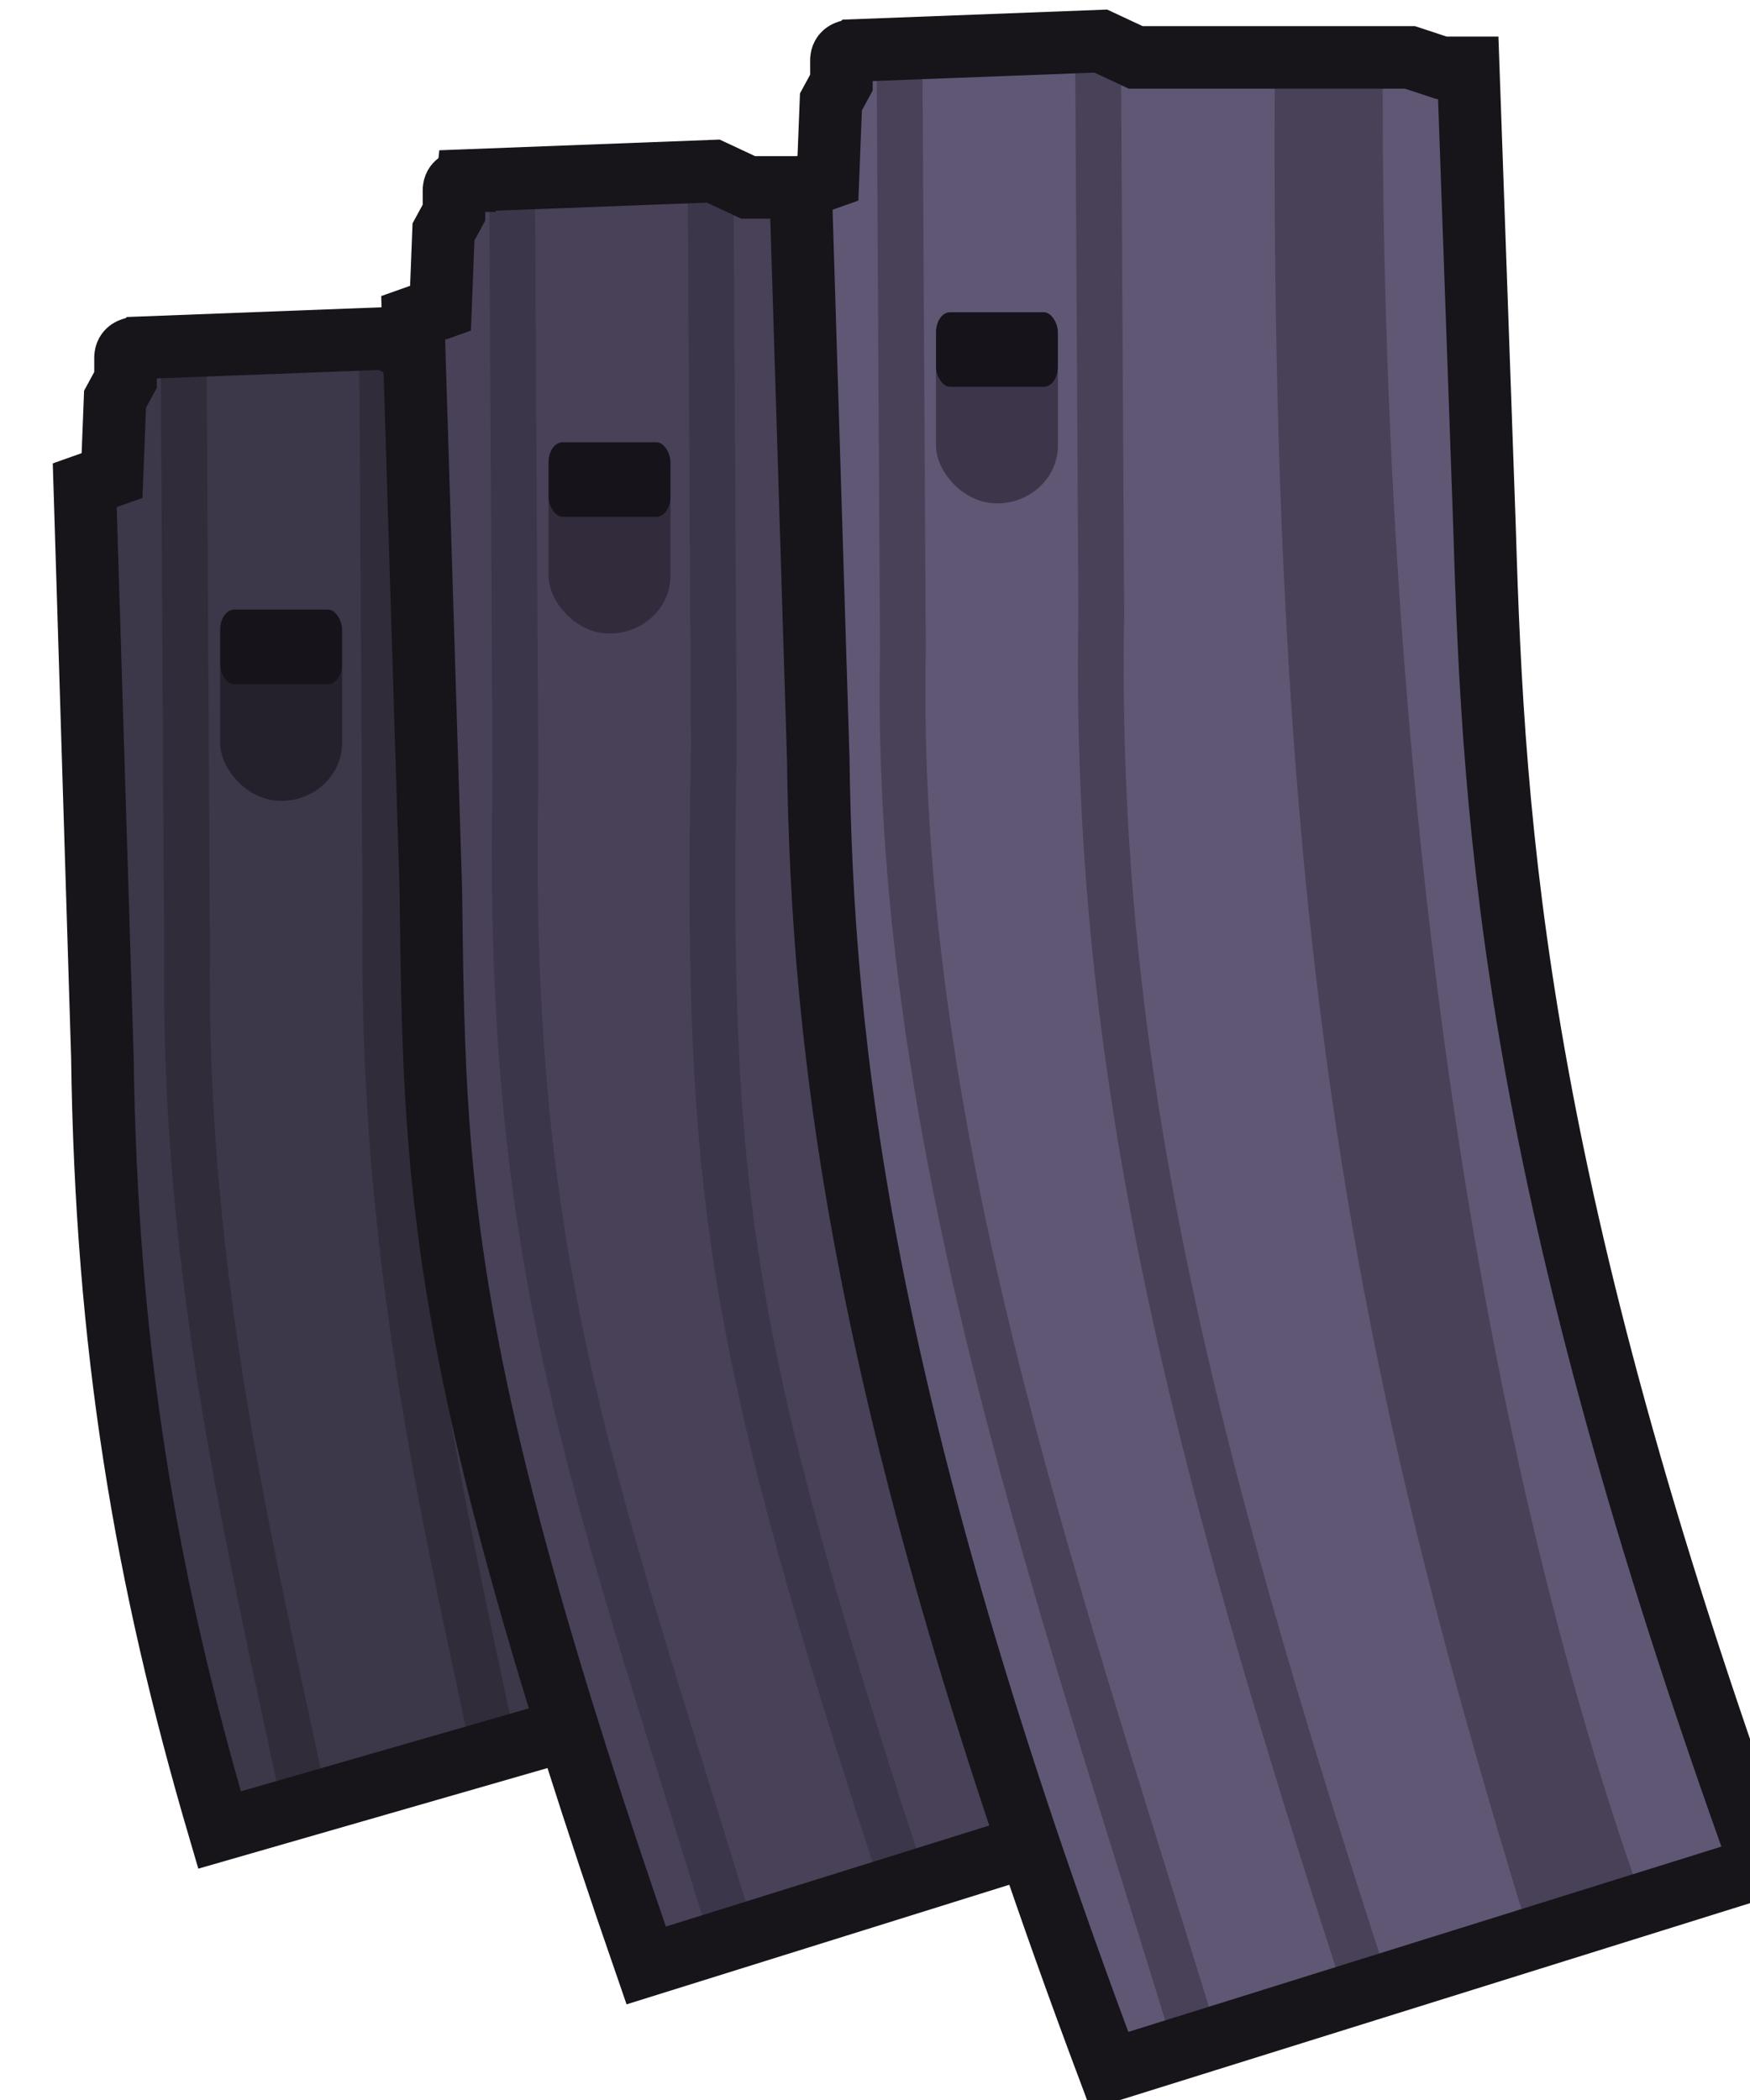 <?xml version="1.0" encoding="UTF-8" standalone="no"?>
<!-- Created with Inkscape (http://www.inkscape.org/) -->

<svg
   width="56.19"
   height="67.436"
   viewBox="0 0 14.867 17.842"
   version="1.1"
   id="svg1"
   xmlns="http://www.w3.org/2000/svg"
   xmlns:svg="http://www.w3.org/2000/svg">
  <defs
     id="defs1" />
  <g
     id="layer1"
     transform="translate(-150.093,-136.137)">
    <g
       id="g128-1-8-3-7"
       transform="matrix(0.669,0,0,0.669,1964.255,461.943)">
      <path
         style="fill:#3c3749;fill-opacity:1;stroke:none;stroke-width:0.794;stroke-linecap:round;stroke-linejoin:miter;stroke-dasharray:none;stroke-opacity:1"
         d="m -2709.934,-482.784 3.121,-0.119 0.443,0.207 h 3.483 l 0.402,0.133 h 0.338 l 0.207,5.843 c 0.116,3.875 0.081,6.181 1.374,10.353 l -8.347,2.405 c -0.945,-3.215 -1.439,-6.141 -1.488,-9.824 l -0.224,-7.253 0.347,-0.123 0.038,-0.969 0.133,-0.245 v -0.255 c 0,-0.032 -0.019,-0.153 0.172,-0.152 z"
         id="path118-6-0-2-6-9-0-6-8-7-2-8" />
      <path
         style="fill:none;fill-opacity:1;stroke:#302c3a;stroke-width:0.581;stroke-linecap:square;stroke-linejoin:miter;stroke-dasharray:none;stroke-dashoffset:0;stroke-opacity:1"
         d="m -2706.899,-482.56 0.041,7.141 c -0.046,3.903 0.559,6.817 1.273,10.138"
         id="path120-1-0-63-6-0-1-6-5-6-4-0" />
      <path
         style="fill:none;fill-opacity:1;stroke:#302c3a;stroke-width:0.581;stroke-linecap:square;stroke-linejoin:miter;stroke-dasharray:none;stroke-dashoffset:0;stroke-opacity:1"
         d="m -2709.418,-482.109 0.041,7.141 c -0.046,3.903 0.682,7.083 1.395,10.404"
         id="path120-1-4-9-1-6-4-0-0-1-7-3-6" />
      <path
         style="fill:#302b3b;fill-opacity:1;stroke:none;stroke-width:0.581;stroke-linecap:square;stroke-linejoin:miter;stroke-dasharray:none;stroke-dashoffset:0;stroke-opacity:1"
         d="m -2703.284,-482.47 c -0.033,7.898 -0.182,10.406 1.278,16.567 l -1.309,0.654 c -1.427,-6.784 -1.408,-6.124 -1.34,-17.119 z"
         id="path121-1-4-0-0-0-3-1-9-7-2" />
      <path
         style="fill:none;fill-opacity:1;stroke:#17141a;stroke-width:0.794;stroke-linecap:round;stroke-linejoin:miter;stroke-dasharray:none;stroke-opacity:1"
         d="m -2709.985,-482.588 3.121,-0.119 0.443,0.207 h 3.483 l 0.402,0.133 h 0.338 l 0.207,5.843 c 0.116,3.875 0.081,6.181 1.374,10.353 l -8.347,2.405 c -0.945,-3.215 -1.439,-6.141 -1.488,-9.824 l -0.224,-7.253 0.347,-0.123 0.038,-0.969 0.133,-0.245 v -0.255 c 0,-0.032 -0.019,-0.153 0.172,-0.152 z"
         id="path118-2-7-0-5-8-2-2-1-6-8" />
      <rect
         style="fill:#24202c;fill-opacity:1;stroke:none;stroke-width:0.836;stroke-linecap:square;stroke-linejoin:miter;stroke-dasharray:none;stroke-dashoffset:0;stroke-opacity:1"
         id="rect121-8-8-97-9-3-2-1-4-4-5-3"
         width="1.548"
         height="2.401"
         x="-2708.956"
         y="-479.236"
         rx="0.774"
         ry="0.735" />
      <rect
         style="fill:#16131b;fill-opacity:1;stroke:none;stroke-width:0.525;stroke-linecap:square;stroke-linejoin:miter;stroke-dasharray:none;stroke-dashoffset:0;stroke-opacity:1"
         id="rect121-1-0-4-9-8-9-9-8-4-9"
         width="1.548"
         height="0.947"
         x="-2708.956"
         y="-479.264"
         rx="0.179"
         ry="0.255" />
      <path
         style="fill:#484158;fill-opacity:1;stroke:none;stroke-width:0.794;stroke-linecap:round;stroke-linejoin:miter;stroke-dasharray:none;stroke-opacity:1"
         d="m -2705.763,-484.909 3.121,-0.119 0.443,0.207 h 3.483 l 0.402,0.133 h 0.338 l 0.207,5.843 c 0.116,3.875 0.081,6.181 1.374,10.353 l 1.005,3.653 -8.282,2.788 -1.069,-4.035 c -0.945,-3.215 -1.439,-6.141 -1.488,-9.824 l -0.224,-7.253 0.347,-0.123 0.038,-0.969 0.133,-0.245 v -0.255 c 0,-0.032 -0.019,-0.153 0.172,-0.152 z"
         id="path118-6-0-3-3-1-3-19-2-4-9-6-5-2" />
      <path
         style="fill:none;fill-opacity:1;stroke:#3c364a;stroke-width:0.581;stroke-linecap:square;stroke-linejoin:miter;stroke-dasharray:none;stroke-dashoffset:0;stroke-opacity:1"
         d="m -2702.728,-484.685 0.041,7.141 c -0.103,5.743 0.181,7.611 2.405,14.449"
         id="path120-1-0-6-6-2-4-4-5-5-4-5-4-8" />
      <path
         style="fill:none;fill-opacity:1;stroke:#3c364a;stroke-width:0.581;stroke-linecap:square;stroke-linejoin:miter;stroke-dasharray:none;stroke-dashoffset:0;stroke-opacity:1"
         d="m -2705.247,-484.234 0.041,7.141 c -0.12,5.994 0.912,8.669 2.643,14.311"
         id="path120-1-4-9-6-5-6-4-6-0-0-3-5-6-3" />
      <path
         style="fill:#302b3b;fill-opacity:1;stroke:none;stroke-width:0.581;stroke-linecap:square;stroke-linejoin:miter;stroke-dasharray:none;stroke-dashoffset:0;stroke-opacity:1"
         d="m -2699.113,-484.595 c -0.033,7.898 -0.065,13.529 2.262,20.187 l -1.413,0.47 c -2.189,-7.157 -2.288,-9.56 -2.219,-20.556 z"
         id="path121-1-1-0-3-5-0-2-5-2-3-6-6" />
      <path
         style="fill:none;fill-opacity:1;stroke:#17141a;stroke-width:0.794;stroke-linecap:round;stroke-linejoin:miter;stroke-dasharray:none;stroke-opacity:1"
         d="m -2705.815,-484.713 3.121,-0.119 0.443,0.207 h 3.483 l 0.402,0.133 h 0.338 l 0.207,5.843 c 0.116,3.875 0.207,6.673 2.56,14.014 l -8.285,2.589 c -2.691,-7.774 -2.687,-9.986 -2.735,-13.669 l -0.224,-7.253 0.347,-0.123 0.038,-0.969 0.133,-0.245 v -0.255 c 0,-0.032 -0.019,-0.153 0.172,-0.152 z"
         id="path118-2-9-3-4-2-9-1-4-8-2-2-3" />
      <rect
         style="fill:#312b3b;fill-opacity:1;stroke:none;stroke-width:0.836;stroke-linecap:square;stroke-linejoin:miter;stroke-dasharray:none;stroke-dashoffset:0;stroke-opacity:1"
         id="rect121-8-8-9-4-3-9-64-6-7-4-0-5-8"
         width="1.548"
         height="2.401"
         x="-2704.786"
         y="-481.361"
         rx="0.774"
         ry="0.735" />
      <rect
         style="fill:#16131b;fill-opacity:1;stroke:none;stroke-width:0.525;stroke-linecap:square;stroke-linejoin:miter;stroke-dasharray:none;stroke-dashoffset:0;stroke-opacity:1"
         id="rect121-1-3-4-9-7-2-0-6-6-3-3-7"
         width="1.548"
         height="0.947"
         x="-2704.786"
         y="-481.389"
         rx="0.179"
         ry="0.255" />
      <g
         id="g127-7-9-2-8"
         transform="translate(-72.29,-9.353)">
        <path
           style="fill:#605775;fill-opacity:1;stroke:none;stroke-width:0.794;stroke-linecap:round;stroke-linejoin:miter;stroke-dasharray:none;stroke-opacity:1"
           d="m -2628.553,-477.207 3.121,-0.119 0.443,0.207 h 3.483 l 0.402,0.133 h 0.338 l 0.207,5.843 c 0.116,3.875 0.081,6.181 1.374,10.353 l 1.966,6.639 -8.282,2.788 -2.03,-7.021 c -0.945,-3.215 -1.439,-6.141 -1.488,-9.824 l -0.224,-7.253 0.347,-0.123 0.038,-0.969 0.133,-0.245 v -0.255 c 0,-0.032 -0.019,-0.153 0.172,-0.152 z"
           id="path118-6-0-3-3-1-3-19-2-7-4-3-3" />
        <path
           style="fill:none;fill-opacity:1;stroke:#484158;stroke-width:0.581;stroke-linecap:square;stroke-linejoin:miter;stroke-dasharray:none;stroke-dashoffset:0;stroke-opacity:1"
           d="m -2625.518,-476.984 0.041,7.141 c -0.103,5.743 1.143,10.597 3.367,17.435"
           id="path120-1-0-6-6-2-4-4-5-9-9-9-0" />
        <path
           style="fill:none;fill-opacity:1;stroke:#484158;stroke-width:0.581;stroke-linecap:square;stroke-linejoin:miter;stroke-dasharray:none;stroke-dashoffset:0;stroke-opacity:1"
           d="m -2628.037,-476.533 0.041,7.141 c -0.12,5.994 1.873,11.655 3.604,17.297"
           id="path120-1-4-9-6-5-6-4-6-0-7-7-9-9" />
        <path
           style="fill:#484158;fill-opacity:1;stroke:none;stroke-width:0.581;stroke-linecap:square;stroke-linejoin:miter;stroke-dasharray:none;stroke-dashoffset:0;stroke-opacity:1"
           d="m -2621.903,-476.893 c -0.033,7.898 0.897,16.515 3.223,23.174 l -1.413,0.47 c -2.189,-7.157 -3.249,-12.546 -3.18,-23.542 z"
           id="path121-1-1-0-3-5-0-2-2-2-8-1" />
        <path
           style="fill:none;fill-opacity:1;stroke:#17141a;stroke-width:0.794;stroke-linecap:round;stroke-linejoin:miter;stroke-dasharray:none;stroke-opacity:1"
           d="m -2628.604,-477.011 3.121,-0.119 0.443,0.207 h 3.483 l 0.402,0.133 h 0.338 l 0.207,5.843 c 0.116,3.875 0.388,8.328 3.521,17 l -8.285,2.589 c -3.154,-8.41 -3.648,-12.972 -3.697,-16.655 l -0.224,-7.253 0.347,-0.123 0.038,-0.969 0.133,-0.245 v -0.255 c 0,-0.032 -0.019,-0.153 0.172,-0.152 z"
           id="path118-2-9-3-4-2-9-1-41-3-9-4" />
        <rect
           style="fill:#3d364a;fill-opacity:1;stroke:none;stroke-width:0.836;stroke-linecap:square;stroke-linejoin:miter;stroke-dasharray:none;stroke-dashoffset:0;stroke-opacity:1"
           id="rect121-8-8-9-4-3-9-64-6-9-9-1-1"
           width="1.548"
           height="2.401"
           x="-2627.576"
           y="-473.66"
           rx="0.774"
           ry="0.735" />
        <rect
           style="fill:#16131b;fill-opacity:1;stroke:none;stroke-width:0.525;stroke-linecap:square;stroke-linejoin:miter;stroke-dasharray:none;stroke-dashoffset:0;stroke-opacity:1"
           id="rect121-1-3-4-9-7-2-0-5-6-2-5"
           width="1.548"
           height="0.947"
           x="-2627.576"
           y="-473.687"
           rx="0.179"
           ry="0.255" />
      </g>
    </g>
  </g>
</svg>
